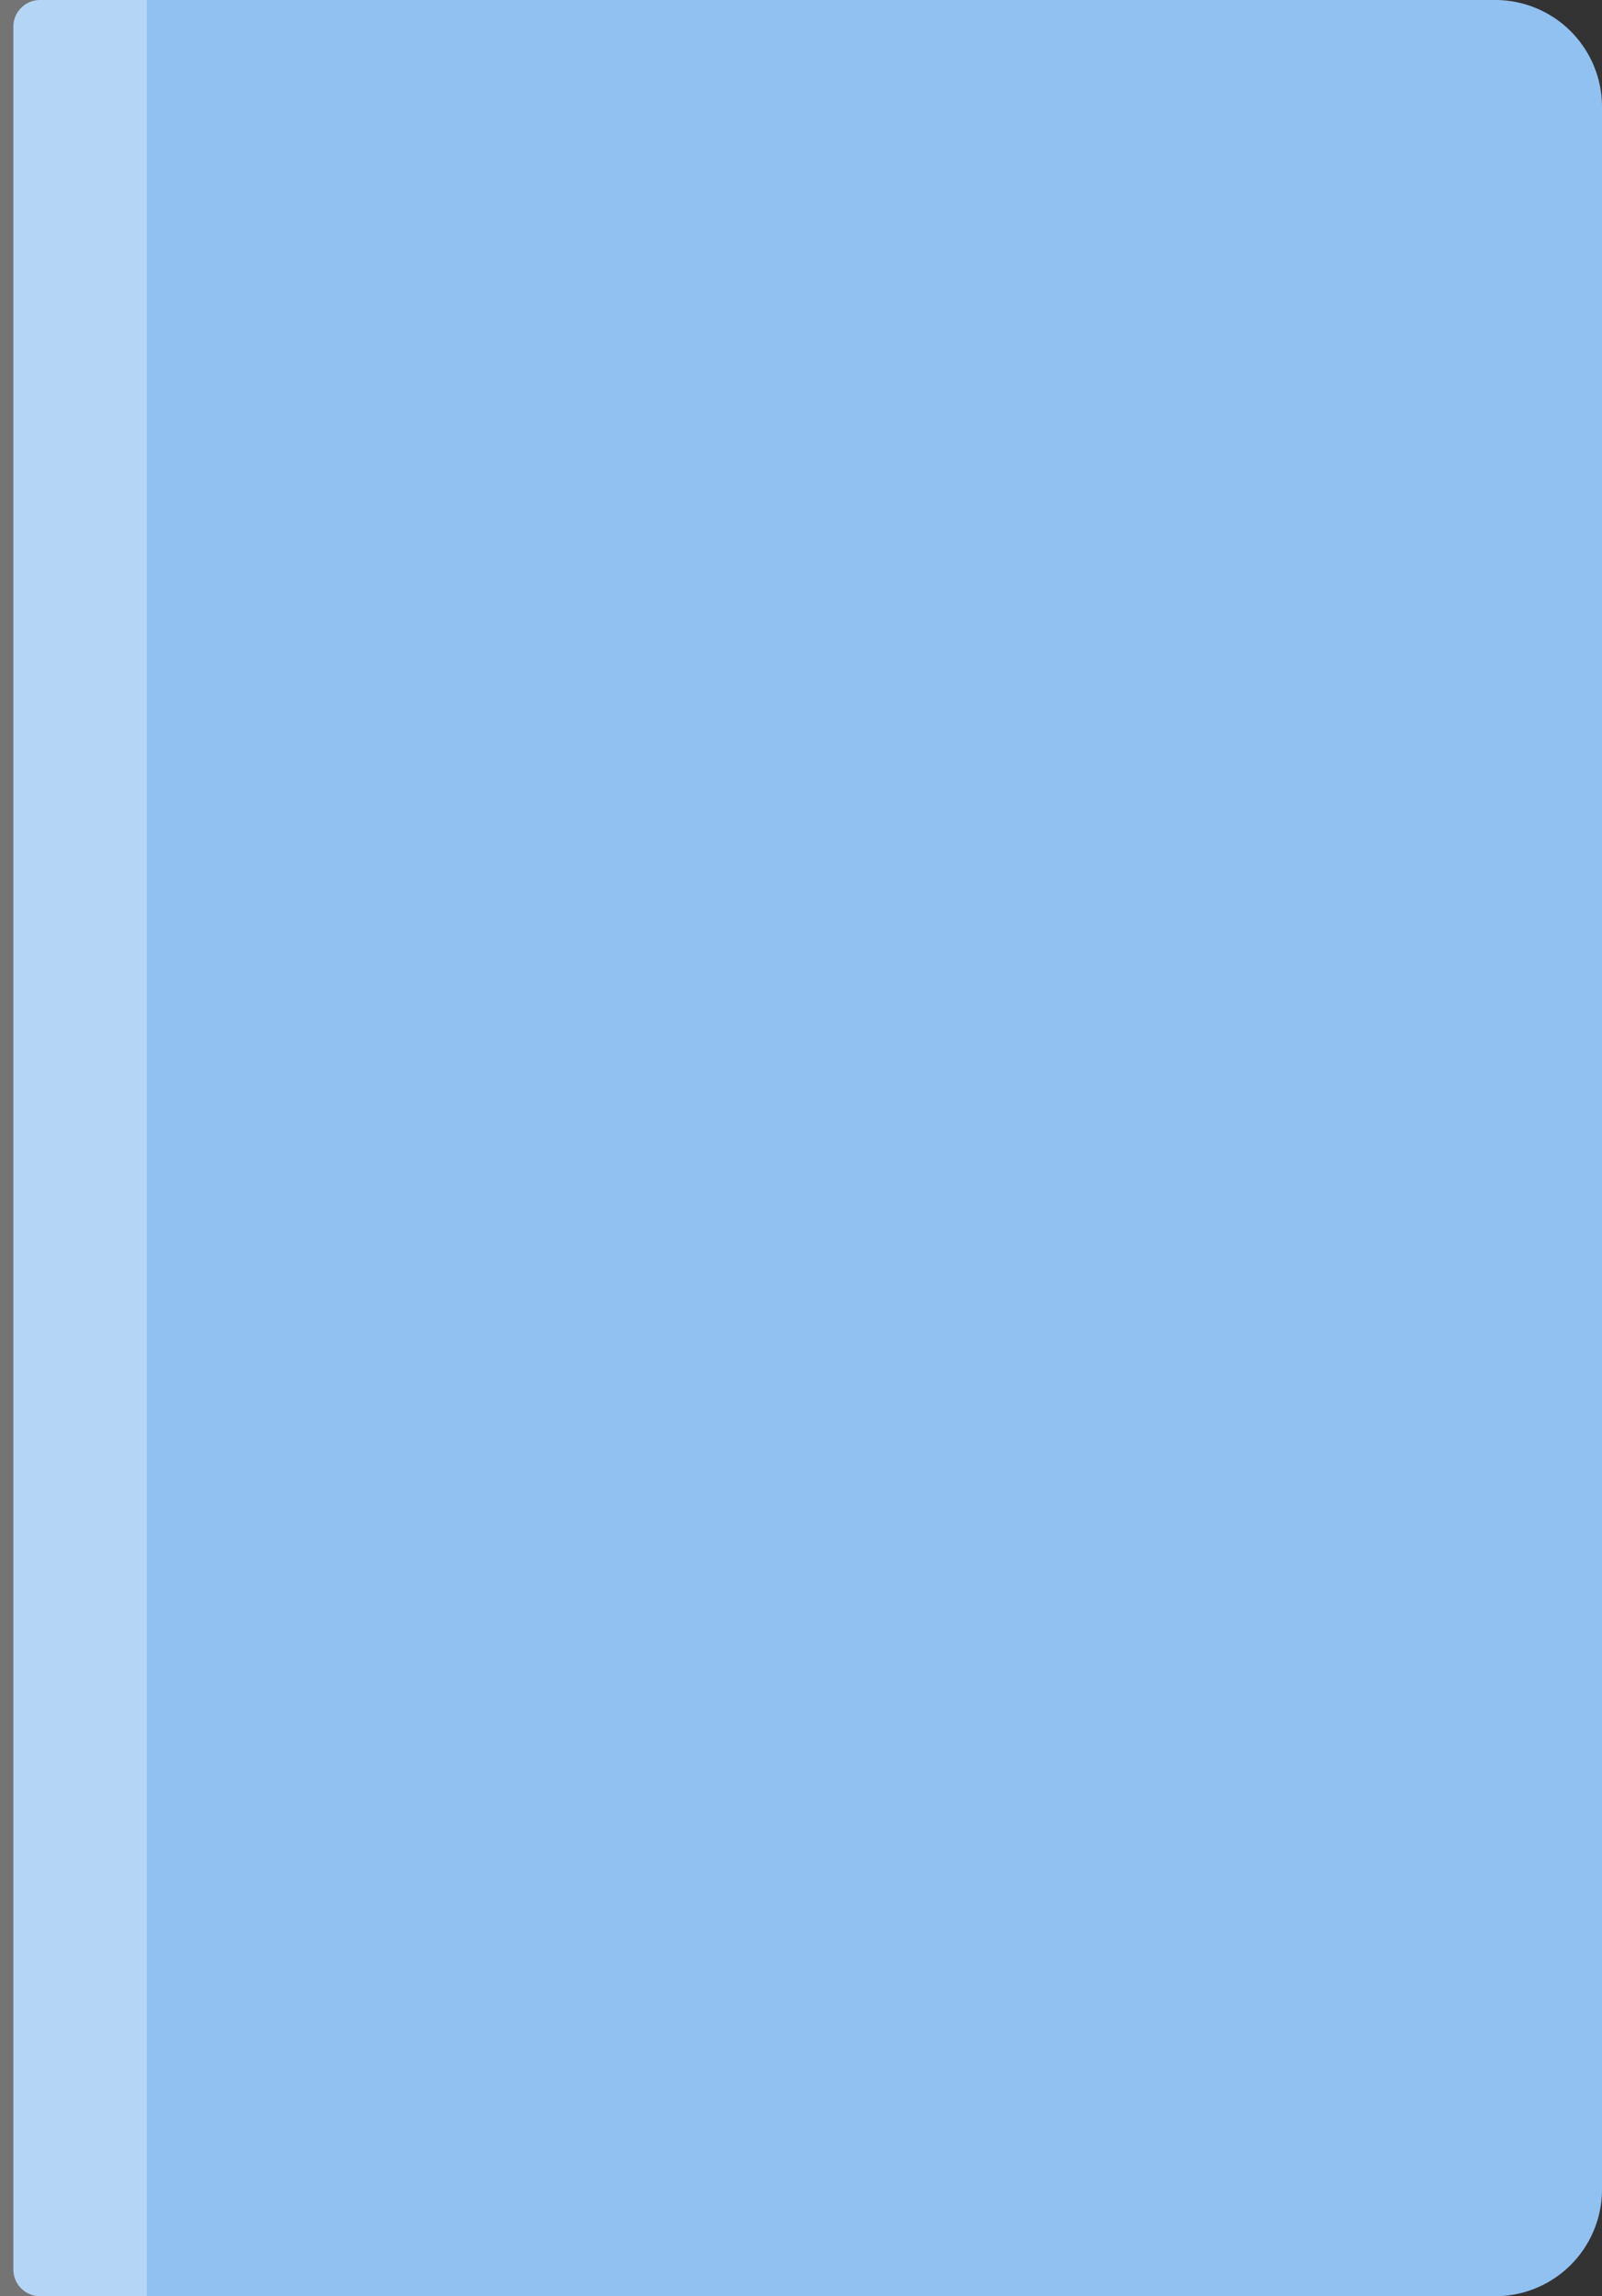 <svg xmlns="http://www.w3.org/2000/svg" width="120" height="172" viewBox="0 0 120 172">
  <rect x="0" y="0" width="120" height="172" fill="#333333" stroke="none"/>
  <g id="Group_103" data-name="Group 103" transform="translate(-41 -515)">
    <path id="Rectangle_30" data-name="Rectangle 30" d="M2,0H111a8,8,0,0,1,8,8V164a8,8,0,0,1-8,8H2a2,2,0,0,1-2-2V2A2,2,0,0,1,2,0Z" transform="translate(42 515)" fill="#91c1f1"/>
    <rect id="Rectangle_31" data-name="Rectangle 31" width="11" height="172" transform="translate(41 515)" fill="#fff" opacity="0.32"/>
  </g>
</svg>

